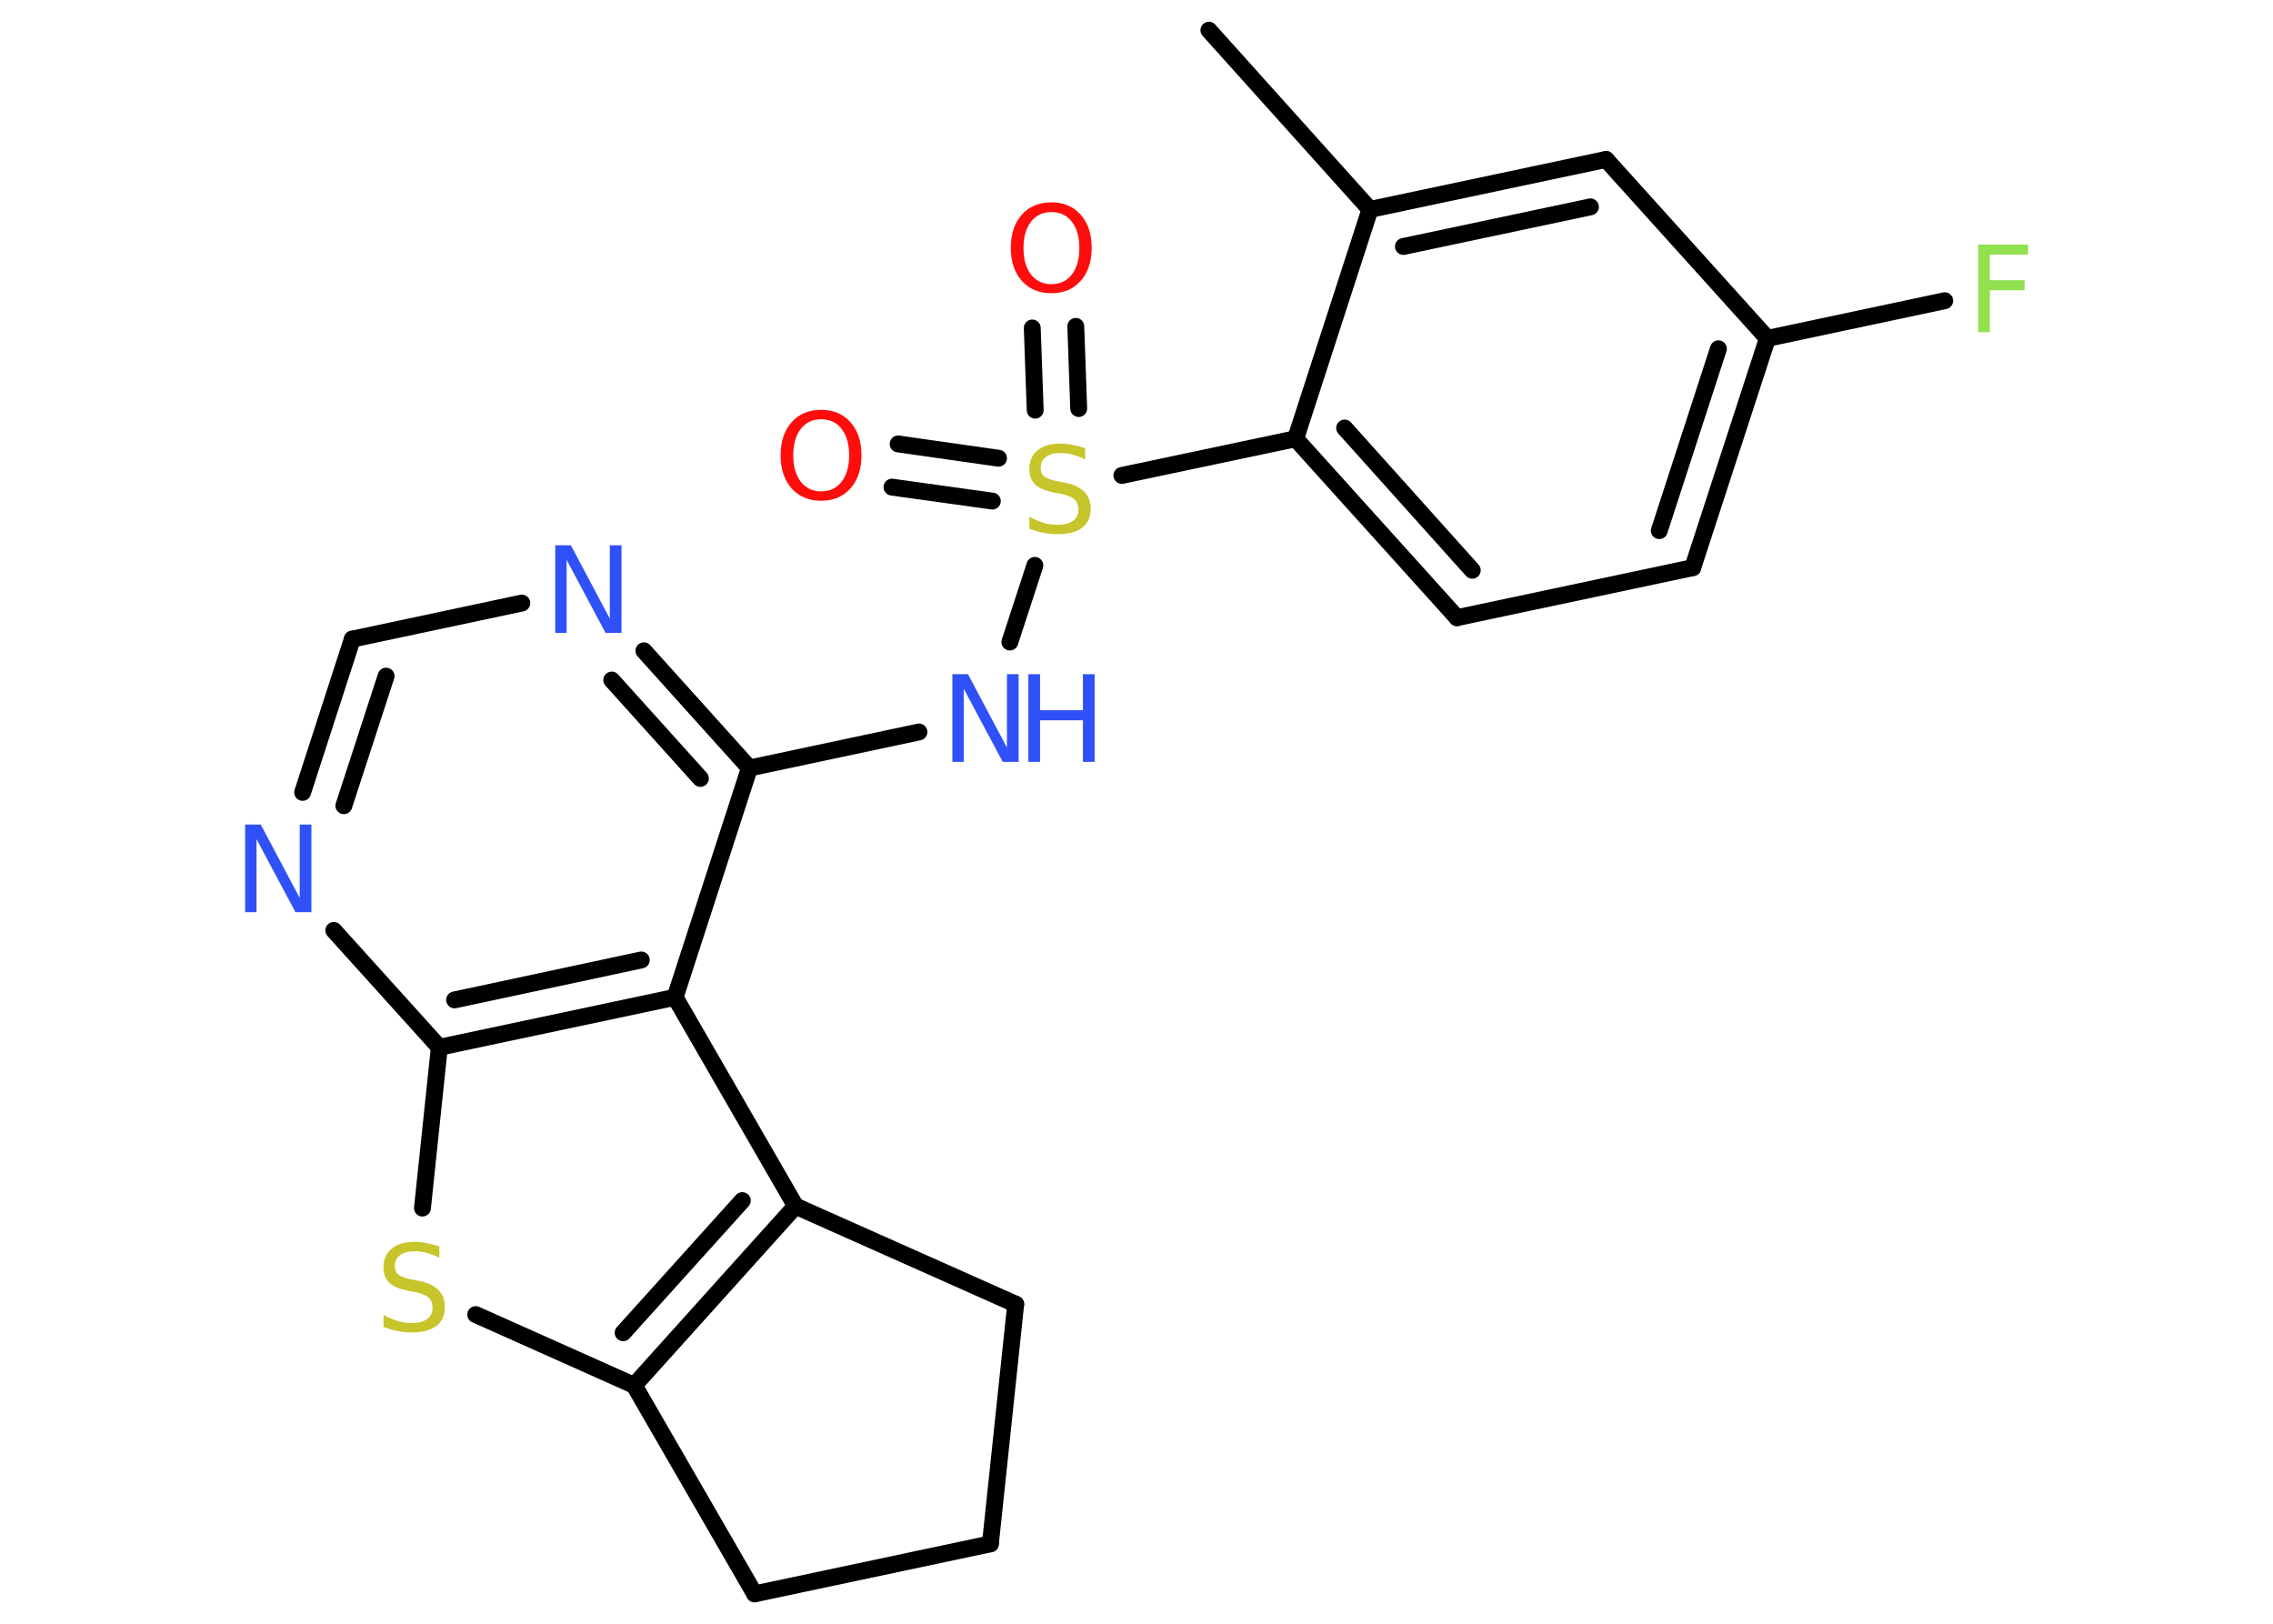 <?xml version='1.0' encoding='UTF-8'?>
<!DOCTYPE svg PUBLIC "-//W3C//DTD SVG 1.1//EN" "http://www.w3.org/Graphics/SVG/1.1/DTD/svg11.dtd">
<svg version='1.2' xmlns='http://www.w3.org/2000/svg' xmlns:xlink='http://www.w3.org/1999/xlink' width='70.0mm' height='50.0mm' viewBox='0 0 70.0 50.0'>
  <desc>Generated by the Chemistry Development Kit (http://github.com/cdk)</desc>
  <g stroke-linecap='round' stroke-linejoin='round' stroke='#000000' stroke-width='.52' fill='#3050F8'>
    <rect x='.0' y='.0' width='70.0' height='50.0' fill='#FFFFFF' stroke='none'/>
    <g id='mol1' class='mol'>
      <line id='mol1bnd1' class='bond' x1='37.23' y1='.93' x2='42.19' y2='6.45'/>
      <g id='mol1bnd2' class='bond'>
        <line x1='49.46' y1='4.91' x2='42.19' y2='6.45'/>
        <line x1='48.98' y1='6.37' x2='43.22' y2='7.59'/>
      </g>
      <line id='mol1bnd3' class='bond' x1='49.46' y1='4.91' x2='54.43' y2='10.42'/>
      <line id='mol1bnd4' class='bond' x1='54.43' y1='10.42' x2='59.89' y2='9.26'/>
      <g id='mol1bnd5' class='bond'>
        <line x1='52.13' y1='17.48' x2='54.43' y2='10.42'/>
        <line x1='51.1' y1='16.34' x2='52.92' y2='10.74'/>
      </g>
      <line id='mol1bnd6' class='bond' x1='52.13' y1='17.48' x2='44.87' y2='19.02'/>
      <g id='mol1bnd7' class='bond'>
        <line x1='39.9' y1='13.51' x2='44.87' y2='19.02'/>
        <line x1='41.41' y1='13.18' x2='45.34' y2='17.56'/>
      </g>
      <line id='mol1bnd8' class='bond' x1='42.19' y1='6.45' x2='39.9' y2='13.51'/>
      <line id='mol1bnd9' class='bond' x1='39.9' y1='13.51' x2='34.55' y2='14.64'/>
      <g id='mol1bnd10' class='bond'>
        <line x1='31.88' y1='12.63' x2='31.79' y2='10.1'/>
        <line x1='33.22' y1='12.58' x2='33.13' y2='10.05'/>
      </g>
      <g id='mol1bnd11' class='bond'>
        <line x1='30.56' y1='15.43' x2='27.47' y2='15.0'/>
        <line x1='30.75' y1='14.11' x2='27.66' y2='13.67'/>
      </g>
      <line id='mol1bnd12' class='bond' x1='31.87' y1='17.41' x2='31.1' y2='19.77'/>
      <line id='mol1bnd13' class='bond' x1='28.3' y1='22.54' x2='23.08' y2='23.65'/>
      <g id='mol1bnd14' class='bond'>
        <line x1='23.08' y1='23.65' x2='19.83' y2='20.04'/>
        <line x1='21.57' y1='23.97' x2='18.84' y2='20.94'/>
      </g>
      <line id='mol1bnd15' class='bond' x1='16.07' y1='18.57' x2='10.85' y2='19.68'/>
      <g id='mol1bnd16' class='bond'>
        <line x1='10.85' y1='19.68' x2='9.32' y2='24.4'/>
        <line x1='11.89' y1='20.82' x2='10.59' y2='24.81'/>
      </g>
      <line id='mol1bnd17' class='bond' x1='10.28' y1='28.65' x2='13.53' y2='32.25'/>
      <line id='mol1bnd18' class='bond' x1='13.53' y1='32.25' x2='13.01' y2='37.2'/>
      <line id='mol1bnd19' class='bond' x1='14.65' y1='40.48' x2='19.53' y2='42.66'/>
      <g id='mol1bnd20' class='bond'>
        <line x1='19.53' y1='42.66' x2='24.5' y2='37.14'/>
        <line x1='19.19' y1='41.04' x2='22.86' y2='36.97'/>
      </g>
      <line id='mol1bnd21' class='bond' x1='24.5' y1='37.14' x2='20.79' y2='30.71'/>
      <line id='mol1bnd22' class='bond' x1='23.08' y1='23.65' x2='20.79' y2='30.71'/>
      <g id='mol1bnd23' class='bond'>
        <line x1='13.53' y1='32.25' x2='20.79' y2='30.71'/>
        <line x1='14.0' y1='30.79' x2='19.75' y2='29.56'/>
      </g>
      <line id='mol1bnd24' class='bond' x1='24.5' y1='37.14' x2='31.28' y2='40.16'/>
      <line id='mol1bnd25' class='bond' x1='31.28' y1='40.16' x2='30.5' y2='47.54'/>
      <line id='mol1bnd26' class='bond' x1='30.5' y1='47.54' x2='23.24' y2='49.08'/>
      <line id='mol1bnd27' class='bond' x1='19.53' y1='42.66' x2='23.24' y2='49.08'/>
      <path id='mol1atm5' class='atom' d='M60.91 7.53h1.55v.31h-1.18v.79h1.07v.31h-1.07v1.29h-.36v-2.7z' stroke='none' fill='#90E050'/>
      <path id='mol1atm9' class='atom' d='M33.42 13.79v.36q-.2 -.1 -.39 -.15q-.18 -.05 -.36 -.05q-.3 .0 -.46 .12q-.16 .12 -.16 .33q.0 .18 .11 .27q.11 .09 .41 .15l.22 .04q.4 .08 .6 .28q.2 .2 .2 .52q.0 .39 -.26 .59q-.26 .2 -.77 .2q-.19 .0 -.41 -.04q-.22 -.04 -.45 -.13v-.37q.22 .12 .44 .19q.21 .06 .42 .06q.32 .0 .48 -.12q.17 -.12 .17 -.35q.0 -.2 -.12 -.31q-.12 -.11 -.4 -.17l-.22 -.04q-.41 -.08 -.59 -.25q-.18 -.17 -.18 -.48q.0 -.36 .25 -.57q.25 -.21 .7 -.21q.19 .0 .38 .04q.2 .04 .4 .1z' stroke='none' fill='#C6C62C'/>
      <path id='mol1atm10' class='atom' d='M32.38 6.53q-.4 .0 -.63 .3q-.23 .3 -.23 .81q.0 .51 .23 .81q.23 .3 .63 .3q.4 .0 .63 -.3q.23 -.3 .23 -.81q.0 -.51 -.23 -.81q-.23 -.3 -.63 -.3zM32.38 6.23q.56 .0 .9 .38q.34 .38 .34 1.02q.0 .64 -.34 1.02q-.34 .38 -.9 .38q-.57 .0 -.91 -.38q-.34 -.38 -.34 -1.02q.0 -.64 .34 -1.02q.34 -.38 .91 -.38z' stroke='none' fill='#FF0D0D'/>
      <path id='mol1atm11' class='atom' d='M25.29 12.91q-.4 .0 -.63 .3q-.23 .3 -.23 .81q.0 .51 .23 .81q.23 .3 .63 .3q.4 .0 .63 -.3q.23 -.3 .23 -.81q.0 -.51 -.23 -.81q-.23 -.3 -.63 -.3zM25.29 12.62q.56 .0 .9 .38q.34 .38 .34 1.02q.0 .64 -.34 1.02q-.34 .38 -.9 .38q-.57 .0 -.91 -.38q-.34 -.38 -.34 -1.02q.0 -.64 .34 -1.02q.34 -.38 .91 -.38z' stroke='none' fill='#FF0D0D'/>
      <g id='mol1atm12' class='atom'>
        <path d='M29.32 20.76h.49l1.2 2.26v-2.26h.36v2.7h-.49l-1.2 -2.25v2.25h-.35v-2.7z' stroke='none'/>
        <path d='M31.67 20.76h.36v1.11h1.32v-1.11h.36v2.7h-.36v-1.28h-1.32v1.28h-.36v-2.7z' stroke='none'/>
      </g>
      <path id='mol1atm14' class='atom' d='M17.09 16.79h.49l1.2 2.26v-2.26h.36v2.7h-.49l-1.2 -2.25v2.25h-.35v-2.7z' stroke='none'/>
      <path id='mol1atm16' class='atom' d='M7.54 25.39h.49l1.2 2.26v-2.26h.36v2.7h-.49l-1.2 -2.25v2.25h-.35v-2.7z' stroke='none'/>
      <path id='mol1atm18' class='atom' d='M13.53 38.37v.36q-.2 -.1 -.39 -.15q-.18 -.05 -.36 -.05q-.3 .0 -.46 .12q-.16 .12 -.16 .33q.0 .18 .11 .27q.11 .09 .41 .15l.22 .04q.4 .08 .6 .28q.2 .2 .2 .52q.0 .39 -.26 .59q-.26 .2 -.77 .2q-.19 .0 -.41 -.04q-.22 -.04 -.45 -.13v-.37q.22 .12 .44 .19q.21 .06 .42 .06q.32 .0 .48 -.12q.17 -.12 .17 -.35q.0 -.2 -.12 -.31q-.12 -.11 -.4 -.17l-.22 -.04q-.41 -.08 -.59 -.25q-.18 -.17 -.18 -.48q.0 -.36 .25 -.57q.25 -.21 .7 -.21q.19 .0 .38 .04q.2 .04 .4 .1z' stroke='none' fill='#C6C62C'/>
    </g>
  </g>
</svg>
